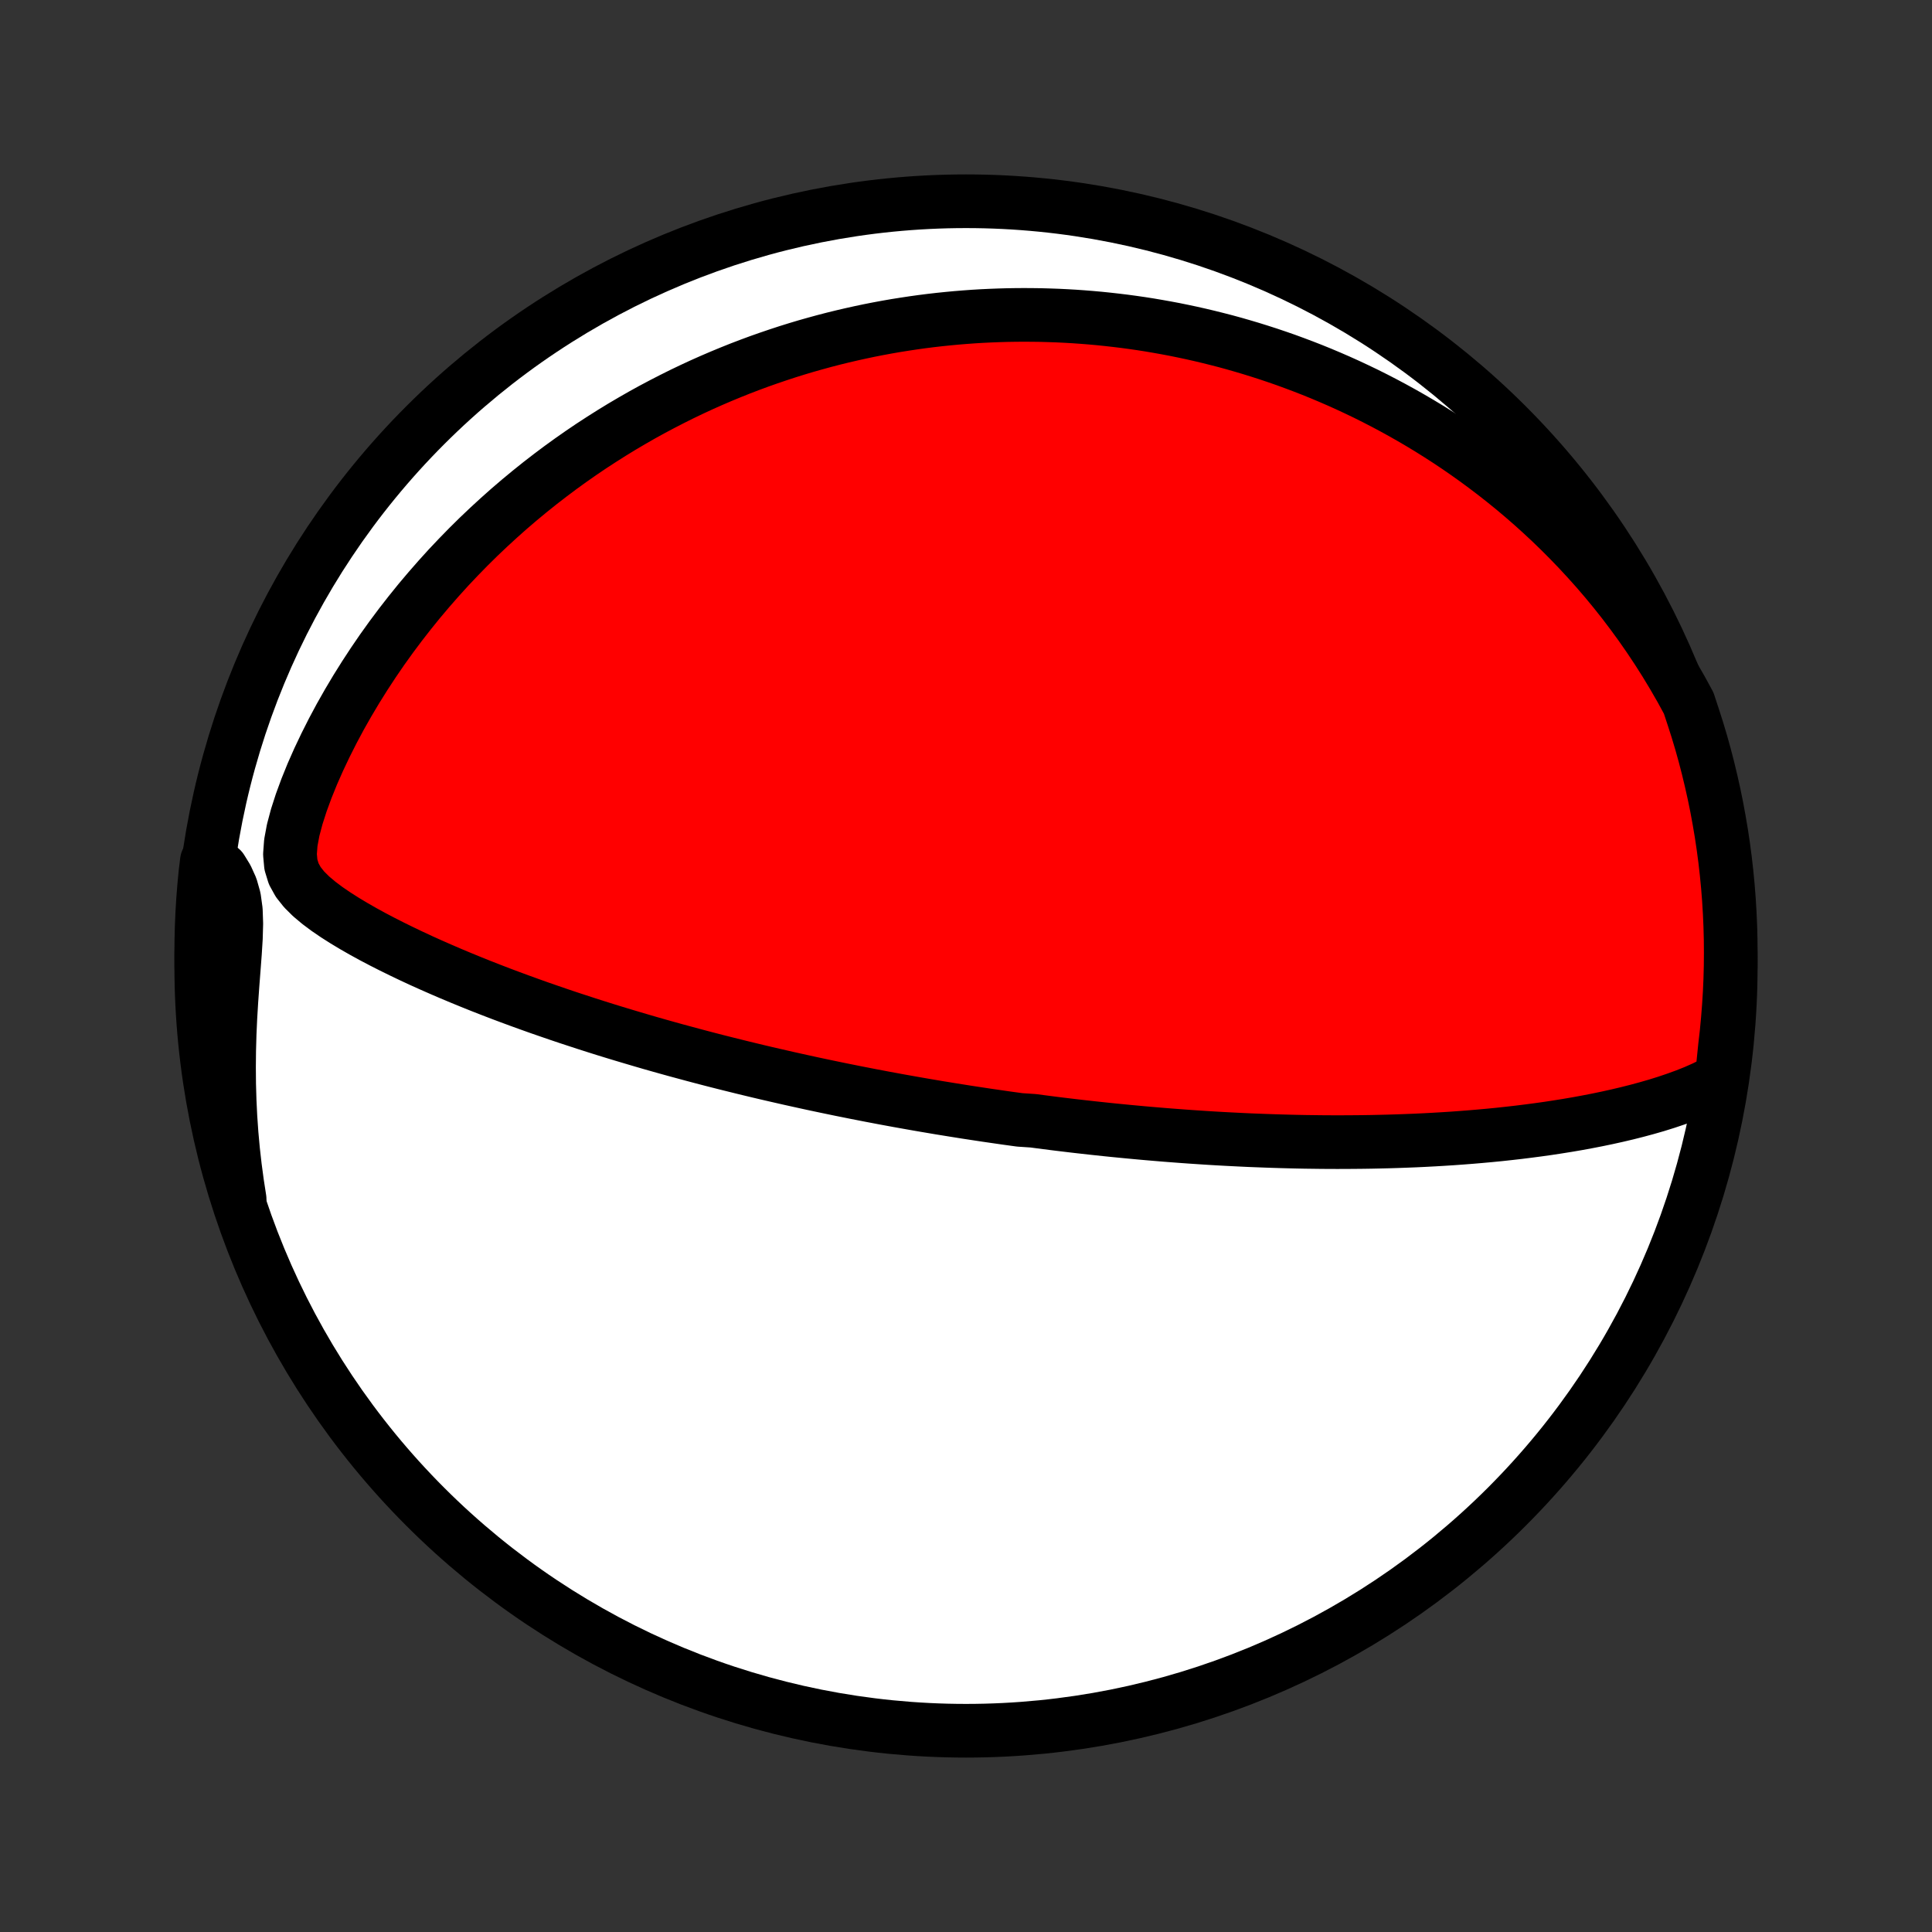 <?xml version="1.0" encoding="utf-8" standalone="no"?>
<!DOCTYPE svg PUBLIC "-//W3C//DTD SVG 1.1//EN"
  "http://www.w3.org/Graphics/SVG/1.1/DTD/svg11.dtd">
<!-- Created with matplotlib (http://matplotlib.org/) -->
<svg height="72pt" version="1.1" viewBox="0 0 72 72" width="72pt" xmlns="http://www.w3.org/2000/svg" xmlns:xlink="http://www.w3.org/1999/xlink">
 <rect x="0" y="0" width="72" height="72" fill="#333333" stroke="none"/>
 <defs>
  <style type="text/css">
*{stroke-linecap:butt;stroke-linejoin:round;}
  </style>
 </defs>
 <g id="figure_1">
  <g id="patch_1">
   <path d="
M0 72
L72 72
L72 0
L0 0
z
" style="fill:none;"/>
  </g>
  <g id="axes_1">
   <g id="PatchCollection_1">
    <defs>
     <path d="
M36 -7.5
C43.558 -7.5 50.808 -10.503 56.153 -15.848
C61.497 -21.192 64.5 -28.442 64.5 -36
C64.5 -43.558 61.497 -50.808 56.153 -56.153
C50.808 -61.497 43.558 -64.5 36 -64.5
C28.442 -64.5 21.192 -61.497 15.848 -56.153
C10.503 -50.808 7.5 -43.558 7.5 -36
C7.5 -28.442 10.503 -21.192 15.848 -15.848
C21.192 -10.503 28.442 -7.5 36 -7.5
z
" id="C0_0_a811fe30f3"/>
     <path d="
M64.164 -31.811
L63.839 -31.627
L63.504 -31.461
L63.16 -31.309
L62.81 -31.17
L62.454 -31.041
L62.095 -30.92
L61.733 -30.807
L61.368 -30.702
L61.001 -30.603
L60.633 -30.51
L60.264 -30.423
L59.894 -30.341
L59.523 -30.264
L59.153 -30.192
L58.784 -30.124
L58.415 -30.061
L58.046 -30.002
L57.679 -29.946
L57.314 -29.895
L56.949 -29.847
L56.587 -29.802
L56.226 -29.761
L55.868 -29.722
L55.511 -29.687
L55.157 -29.655
L54.805 -29.625
L54.456 -29.598
L54.109 -29.573
L53.764 -29.551
L53.423 -29.531
L53.084 -29.513
L52.747 -29.497
L52.414 -29.484
L52.083 -29.472
L51.755 -29.462
L51.43 -29.454
L51.107 -29.447
L50.788 -29.442
L50.471 -29.439
L50.156 -29.437
L49.845 -29.436
L49.536 -29.437
L49.23 -29.439
L48.926 -29.443
L48.625 -29.447
L48.327 -29.453
L48.03 -29.46
L47.737 -29.468
L47.445 -29.477
L47.156 -29.487
L46.87 -29.498
L46.585 -29.509
L46.303 -29.522
L46.022 -29.536
L45.744 -29.55
L45.468 -29.565
L45.193 -29.581
L44.92 -29.598
L44.649 -29.616
L44.38 -29.634
L44.112 -29.653
L43.846 -29.673
L43.582 -29.693
L43.319 -29.714
L43.057 -29.736
L42.796 -29.758
L42.537 -29.781
L42.279 -29.805
L42.022 -29.829
L41.766 -29.854
L41.511 -29.879
L41.257 -29.905
L41.004 -29.932
L40.751 -29.959
L40.5 -29.987
L40.249 -30.015
L39.998 -30.044
L39.748 -30.074
L39.498 -30.104
L39.249 -30.135
L39 -30.167
L38.752 -30.199
L38.503 -30.232
L38.006 -30.265
L37.758 -30.299
L37.51 -30.333
L37.261 -30.369
L37.013 -30.405
L36.763 -30.441
L36.514 -30.479
L36.264 -30.517
L36.014 -30.555
L35.763 -30.595
L35.512 -30.635
L35.26 -30.676
L35.007 -30.717
L34.754 -30.76
L34.499 -30.803
L34.244 -30.847
L33.988 -30.892
L33.73 -30.938
L33.472 -30.984
L33.212 -31.032
L32.951 -31.08
L32.689 -31.13
L32.425 -31.18
L32.16 -31.232
L31.893 -31.284
L31.625 -31.338
L31.355 -31.392
L31.084 -31.448
L30.81 -31.505
L30.535 -31.563
L30.258 -31.622
L29.979 -31.683
L29.698 -31.745
L29.414 -31.808
L29.129 -31.873
L28.841 -31.939
L28.551 -32.006
L28.259 -32.075
L27.964 -32.146
L27.667 -32.218
L27.368 -32.292
L27.066 -32.367
L26.761 -32.444
L26.454 -32.523
L26.144 -32.604
L25.831 -32.687
L25.516 -32.772
L25.198 -32.858
L24.877 -32.947
L24.553 -33.038
L24.226 -33.131
L23.897 -33.227
L23.565 -33.325
L23.23 -33.425
L22.893 -33.527
L22.552 -33.632
L22.209 -33.74
L21.864 -33.85
L21.516 -33.964
L21.165 -34.079
L20.812 -34.198
L20.457 -34.32
L20.099 -34.444
L19.74 -34.572
L19.378 -34.703
L19.015 -34.837
L18.65 -34.974
L18.284 -35.115
L17.916 -35.259
L17.548 -35.407
L17.179 -35.558
L16.809 -35.713
L16.44 -35.872
L16.071 -36.034
L15.702 -36.2
L15.334 -36.371
L14.968 -36.546
L14.604 -36.725
L14.243 -36.908
L13.885 -37.096
L13.531 -37.29
L13.183 -37.489
L12.842 -37.694
L12.509 -37.906
L12.188 -38.125
L11.881 -38.355
L11.594 -38.596
L11.335 -38.853
L11.115 -39.13
L10.946 -39.436
L10.841 -39.778
L10.806 -40.163
L10.838 -40.595
L10.926 -41.067
L11.06 -41.57
L11.228 -42.091
L11.424 -42.624
L11.642 -43.162
L11.88 -43.7
L12.134 -44.235
L12.402 -44.766
L12.683 -45.291
L12.976 -45.808
L13.279 -46.317
L13.592 -46.817
L13.913 -47.307
L14.242 -47.788
L14.579 -48.258
L14.922 -48.717
L15.271 -49.165
L15.625 -49.603
L15.985 -50.029
L16.348 -50.444
L16.715 -50.849
L17.086 -51.241
L17.459 -51.623
L17.835 -51.994
L18.213 -52.353
L18.593 -52.702
L18.973 -53.04
L19.355 -53.367
L19.738 -53.684
L20.121 -53.991
L20.504 -54.287
L20.887 -54.574
L21.27 -54.851
L21.652 -55.118
L22.033 -55.376
L22.414 -55.624
L22.793 -55.864
L23.172 -56.096
L23.549 -56.318
L23.924 -56.533
L24.298 -56.739
L24.671 -56.937
L25.042 -57.128
L25.411 -57.312
L25.778 -57.488
L26.143 -57.657
L26.507 -57.819
L26.868 -57.974
L27.228 -58.123
L27.585 -58.266
L27.941 -58.402
L28.295 -58.533
L28.647 -58.657
L28.997 -58.776
L29.345 -58.89
L29.691 -58.998
L30.035 -59.101
L30.378 -59.198
L30.718 -59.291
L31.057 -59.379
L31.395 -59.462
L31.73 -59.54
L32.064 -59.614
L32.396 -59.684
L32.727 -59.749
L33.056 -59.81
L33.384 -59.867
L33.711 -59.919
L34.036 -59.968
L34.359 -60.013
L34.682 -60.054
L35.003 -60.091
L35.324 -60.124
L35.643 -60.154
L35.961 -60.18
L36.279 -60.203
L36.595 -60.222
L36.911 -60.237
L37.226 -60.249
L37.54 -60.258
L37.854 -60.263
L38.167 -60.265
L38.479 -60.263
L38.791 -60.259
L39.103 -60.25
L39.415 -60.239
L39.726 -60.224
L40.037 -60.206
L40.348 -60.184
L40.659 -60.159
L40.97 -60.131
L41.281 -60.099
L41.591 -60.064
L41.903 -60.026
L42.214 -59.984
L42.526 -59.939
L42.838 -59.89
L43.15 -59.837
L43.463 -59.781
L43.776 -59.722
L44.09 -59.658
L44.405 -59.591
L44.72 -59.52
L45.036 -59.445
L45.353 -59.366
L45.671 -59.284
L45.989 -59.197
L46.309 -59.105
L46.629 -59.01
L46.95 -58.91
L47.273 -58.806
L47.596 -58.697
L47.921 -58.584
L48.246 -58.465
L48.573 -58.342
L48.901 -58.214
L49.231 -58.08
L49.561 -57.941
L49.893 -57.797
L50.226 -57.647
L50.56 -57.491
L50.896 -57.33
L51.232 -57.162
L51.57 -56.988
L51.91 -56.807
L52.25 -56.62
L52.591 -56.426
L52.934 -56.225
L53.278 -56.017
L53.622 -55.801
L53.968 -55.578
L54.314 -55.347
L54.661 -55.107
L55.008 -54.86
L55.356 -54.603
L55.705 -54.338
L56.053 -54.064
L56.402 -53.781
L56.75 -53.488
L57.098 -53.185
L57.445 -52.872
L57.792 -52.549
L58.137 -52.215
L58.481 -51.87
L58.823 -51.515
L59.163 -51.148
L59.501 -50.77
L59.836 -50.38
L60.168 -49.978
L60.496 -49.564
L60.82 -49.137
L61.14 -48.698
L61.454 -48.247
L61.763 -47.783
L62.066 -47.306
L62.362 -46.816
L62.651 -46.314
L62.932 -45.798
L63.106 -45.27
L63.255 -44.804
L63.397 -44.33
L63.53 -43.853
L63.654 -43.374
L63.77 -42.892
L63.878 -42.408
L63.977 -41.923
L64.067 -41.435
L64.15 -40.946
L64.223 -40.456
L64.288 -39.964
L64.344 -39.471
L64.392 -38.976
L64.431 -38.481
L64.461 -37.985
L64.483 -37.489
L64.496 -36.992
L64.5 -36.495
L64.496 -35.997
L64.483 -35.5
L64.461 -35.003
L64.43 -34.506
L64.391 -34.009
L64.344 -33.513
L64.287 -33.018
z
" id="C0_1_abfc426348"/>
     <path d="
M8.93 -27.313
L8.837 -27.914
L8.756 -28.52
L8.687 -29.13
L8.631 -29.744
L8.588 -30.361
L8.558 -30.981
L8.54 -31.603
L8.535 -32.225
L8.541 -32.847
L8.558 -33.468
L8.586 -34.086
L8.623 -34.699
L8.666 -35.305
L8.712 -35.901
L8.756 -36.483
L8.791 -37.044
L8.806 -37.578
L8.789 -38.074
L8.727 -38.524
L8.613 -38.927
L8.451 -39.285
L8.252 -39.61
L7.71 -39.911
L7.654 -39.453
L7.607 -38.959
L7.568 -38.464
L7.538 -37.968
L7.517 -37.471
L7.504 -36.974
L7.5 -36.477
L7.505 -35.98
L7.518 -35.483
L7.54 -34.985
L7.571 -34.488
L7.61 -33.992
L7.658 -33.496
L7.715 -33.001
L7.78 -32.507
L7.854 -32.014
L7.936 -31.522
L8.027 -31.031
L8.127 -30.542
L8.235 -30.055
L8.351 -29.569
L8.476 -29.086
L8.61 -28.604
z
" id="C0_2_90dd822df6"/>
    </defs>
    <g clip-path="url(#p1bffca34e9)">
     <use style="fill:#ffffff;stroke:#000000;stroke-width:2.0;" x="0.0" xlink:href="#C0_0_a811fe30f3" y="72.0"/>
    </g>
    <g clip-path="url(#p1bffca34e9)">
     <use style="fill:#ff0000;stroke:#000000;stroke-width:2.0;" x="0.0" xlink:href="#C0_1_abfc426348" y="72.0"/>
    </g>
    <g clip-path="url(#p1bffca34e9)">
     <use style="fill:#ff0000;stroke:#000000;stroke-width:2.0;" x="0.0" xlink:href="#C0_2_90dd822df6" y="72.0"/>
    </g>
   </g>
  </g>
 </g>
 <defs>
  <clipPath id="p1bffca34e9">
   <rect height="72.0" width="72.0" x="0.0" y="0.0"/>
  </clipPath>
 </defs>
</svg>
